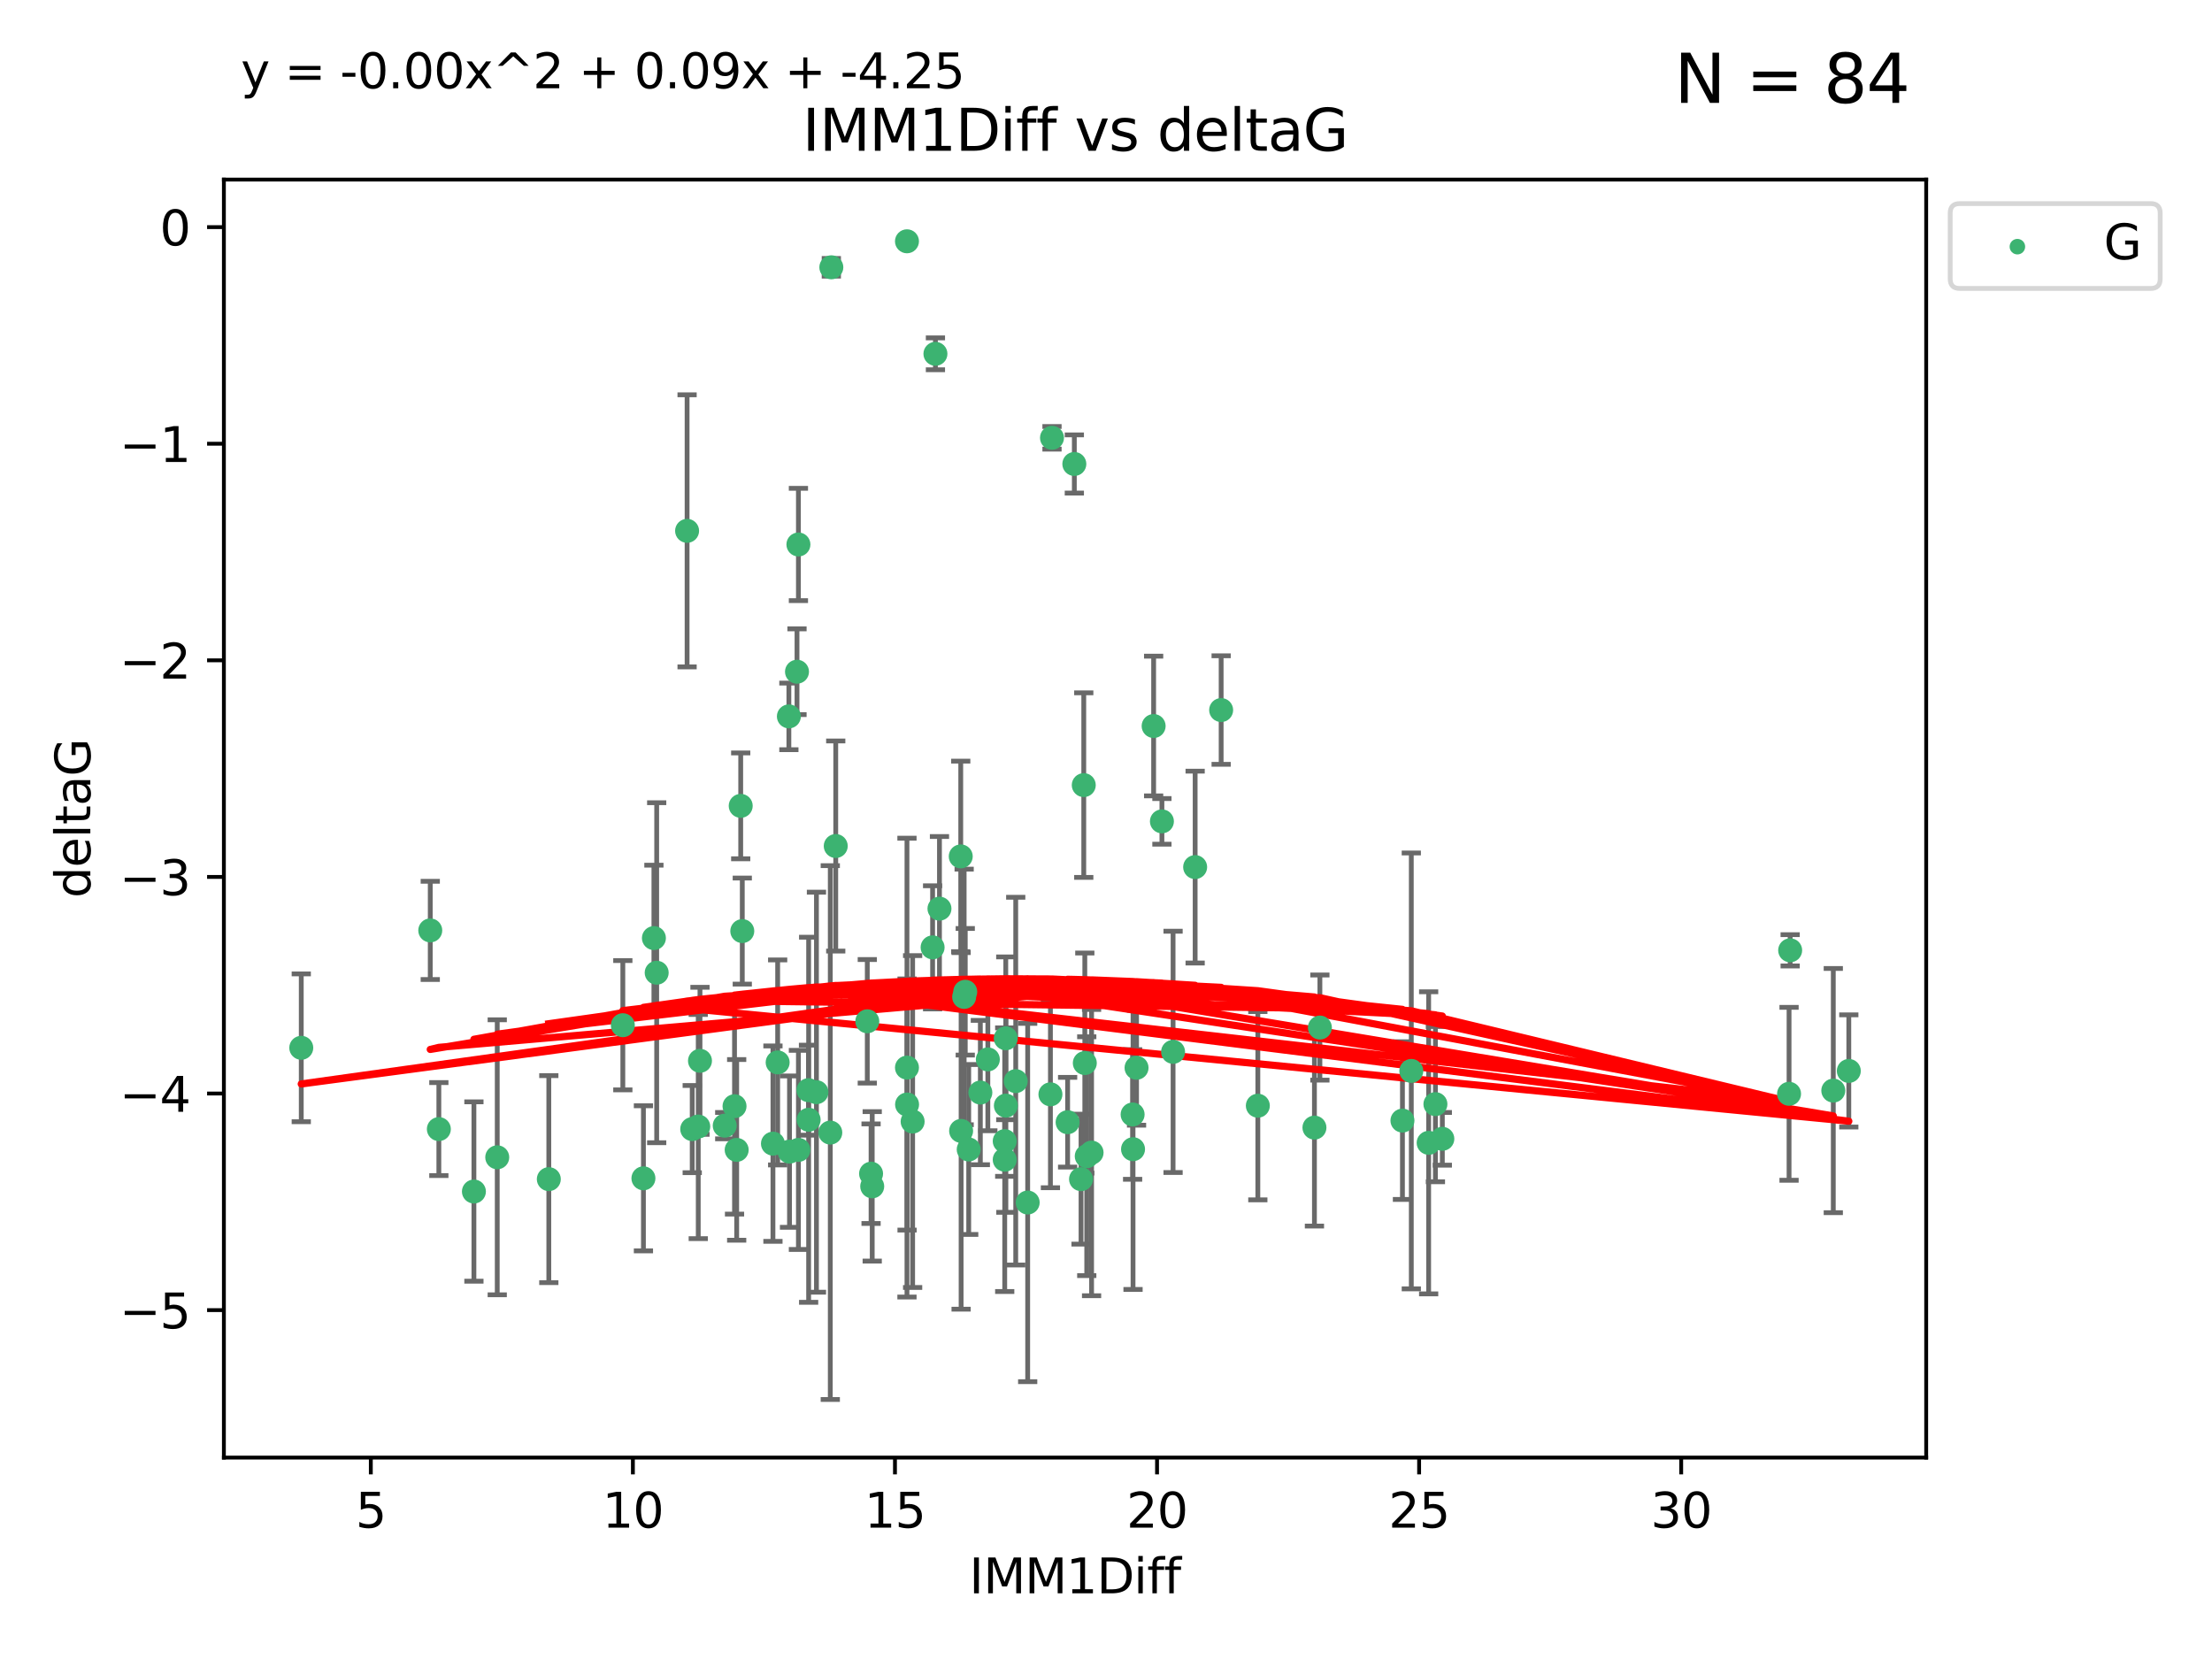 <?xml version="1.0" encoding="utf-8" standalone="no"?>
<!DOCTYPE svg PUBLIC "-//W3C//DTD SVG 1.1//EN"
  "http://www.w3.org/Graphics/SVG/1.1/DTD/svg11.dtd">
<svg xmlns:xlink="http://www.w3.org/1999/xlink" width="460.8pt" height="345.6pt" viewBox="0 0 460.8 345.6" xmlns="http://www.w3.org/2000/svg" version="1.1">
 <defs>
  <style type="text/css">*{stroke-linejoin: round; stroke-linecap: butt}</style>
 </defs>
 <g id="figure_1">
  <g id="patch_1">
   <path d="M 0 345.6 
L 460.8 345.6 
L 460.8 0 
L 0 0 
z
" style="fill: #ffffff"/>
  </g>
  <g id="axes_1">
   <g id="patch_2">
    <path d="M 46.64 303.64 
L 401.26 303.64 
L 401.26 37.411 
L 46.64 37.411 
z
" style="fill: #ffffff"/>
   </g>
   <g id="PathCollection_1">
    <defs>
     <path id="m60d302d6e1" d="M 0 1.118 
C 0.297 1.118 0.581 1 0.791 0.791 
C 1 0.581 1.118 0.297 1.118 0 
C 1.118 -0.297 1 -0.581 0.791 -0.791 
C 0.581 -1 0.297 -1.118 0 -1.118 
C -0.297 -1.118 -0.581 -1 -0.791 -0.791 
C -1 -0.581 -1.118 -0.297 -1.118 0 
C -1.118 0.297 -1 0.581 -0.791 0.791 
C -0.581 1 -0.297 1.118 0 1.118 
z
" style="stroke: #3cb371"/>
    </defs>
    <g clip-path="url(#p855ba7b73a)">
     <use xlink:href="#m60d302d6e1" x="114.329" y="245.636" style="fill: #3cb371; stroke: #3cb371"/>
     <use xlink:href="#m60d302d6e1" x="166.325" y="239.545" style="fill: #3cb371; stroke: #3cb371"/>
     <use xlink:href="#m60d302d6e1" x="89.631" y="193.822" style="fill: #3cb371; stroke: #3cb371"/>
     <use xlink:href="#m60d302d6e1" x="91.421" y="235.21" style="fill: #3cb371; stroke: #3cb371"/>
     <use xlink:href="#m60d302d6e1" x="244.374" y="219.121" style="fill: #3cb371; stroke: #3cb371"/>
     <use xlink:href="#m60d302d6e1" x="205.786" y="220.694" style="fill: #3cb371; stroke: #3cb371"/>
     <use xlink:href="#m60d302d6e1" x="134.038" y="245.465" style="fill: #3cb371; stroke: #3cb371"/>
     <use xlink:href="#m60d302d6e1" x="145.459" y="234.679" style="fill: #3cb371; stroke: #3cb371"/>
     <use xlink:href="#m60d302d6e1" x="144.203" y="235.209" style="fill: #3cb371; stroke: #3cb371"/>
     <use xlink:href="#m60d302d6e1" x="292.155" y="233.438" style="fill: #3cb371; stroke: #3cb371"/>
     <use xlink:href="#m60d302d6e1" x="236.763" y="222.438" style="fill: #3cb371; stroke: #3cb371"/>
     <use xlink:href="#m60d302d6e1" x="248.971" y="180.628" style="fill: #3cb371; stroke: #3cb371"/>
     <use xlink:href="#m60d302d6e1" x="181.459" y="244.499" style="fill: #3cb371; stroke: #3cb371"/>
     <use xlink:href="#m60d302d6e1" x="153.463" y="239.542" style="fill: #3cb371; stroke: #3cb371"/>
     <use xlink:href="#m60d302d6e1" x="162.001" y="221.322" style="fill: #3cb371; stroke: #3cb371"/>
     <use xlink:href="#m60d302d6e1" x="236.032" y="239.396" style="fill: #3cb371; stroke: #3cb371"/>
     <use xlink:href="#m60d302d6e1" x="273.822" y="234.902" style="fill: #3cb371; stroke: #3cb371"/>
     <use xlink:href="#m60d302d6e1" x="172.964" y="235.937" style="fill: #3cb371; stroke: #3cb371"/>
     <use xlink:href="#m60d302d6e1" x="211.595" y="225.218" style="fill: #3cb371; stroke: #3cb371"/>
     <use xlink:href="#m60d302d6e1" x="181.699" y="247.139" style="fill: #3cb371; stroke: #3cb371"/>
     <use xlink:href="#m60d302d6e1" x="201.801" y="239.458" style="fill: #3cb371; stroke: #3cb371"/>
     <use xlink:href="#m60d302d6e1" x="168.454" y="233.267" style="fill: #3cb371; stroke: #3cb371"/>
     <use xlink:href="#m60d302d6e1" x="164.469" y="239.905" style="fill: #3cb371; stroke: #3cb371"/>
     <use xlink:href="#m60d302d6e1" x="214.085" y="250.507" style="fill: #3cb371; stroke: #3cb371"/>
     <use xlink:href="#m60d302d6e1" x="297.615" y="238.074" style="fill: #3cb371; stroke: #3cb371"/>
     <use xlink:href="#m60d302d6e1" x="226.39" y="240.856" style="fill: #3cb371; stroke: #3cb371"/>
     <use xlink:href="#m60d302d6e1" x="222.405" y="233.778" style="fill: #3cb371; stroke: #3cb371"/>
     <use xlink:href="#m60d302d6e1" x="299.023" y="230.01" style="fill: #3cb371; stroke: #3cb371"/>
     <use xlink:href="#m60d302d6e1" x="170.081" y="227.525" style="fill: #3cb371; stroke: #3cb371"/>
     <use xlink:href="#m60d302d6e1" x="143.133" y="110.585" style="fill: #3cb371; stroke: #3cb371"/>
     <use xlink:href="#m60d302d6e1" x="98.726" y="248.215" style="fill: #3cb371; stroke: #3cb371"/>
     <use xlink:href="#m60d302d6e1" x="150.973" y="234.491" style="fill: #3cb371; stroke: #3cb371"/>
     <use xlink:href="#m60d302d6e1" x="209.542" y="230.321" style="fill: #3cb371; stroke: #3cb371"/>
     <use xlink:href="#m60d302d6e1" x="200.218" y="235.588" style="fill: #3cb371; stroke: #3cb371"/>
     <use xlink:href="#m60d302d6e1" x="103.585" y="241.086" style="fill: #3cb371; stroke: #3cb371"/>
     <use xlink:href="#m60d302d6e1" x="180.673" y="212.755" style="fill: #3cb371; stroke: #3cb371"/>
     <use xlink:href="#m60d302d6e1" x="190.118" y="233.64" style="fill: #3cb371; stroke: #3cb371"/>
     <use xlink:href="#m60d302d6e1" x="209.302" y="237.715" style="fill: #3cb371; stroke: #3cb371"/>
     <use xlink:href="#m60d302d6e1" x="218.824" y="227.969" style="fill: #3cb371; stroke: #3cb371"/>
     <use xlink:href="#m60d302d6e1" x="136.222" y="195.418" style="fill: #3cb371; stroke: #3cb371"/>
     <use xlink:href="#m60d302d6e1" x="225.2" y="245.638" style="fill: #3cb371; stroke: #3cb371"/>
     <use xlink:href="#m60d302d6e1" x="164.338" y="149.237" style="fill: #3cb371; stroke: #3cb371"/>
     <use xlink:href="#m60d302d6e1" x="154.631" y="193.962" style="fill: #3cb371; stroke: #3cb371"/>
     <use xlink:href="#m60d302d6e1" x="209.302" y="241.588" style="fill: #3cb371; stroke: #3cb371"/>
     <use xlink:href="#m60d302d6e1" x="235.944" y="232.165" style="fill: #3cb371; stroke: #3cb371"/>
     <use xlink:href="#m60d302d6e1" x="227.395" y="240.11" style="fill: #3cb371; stroke: #3cb371"/>
     <use xlink:href="#m60d302d6e1" x="262.03" y="230.339" style="fill: #3cb371; stroke: #3cb371"/>
     <use xlink:href="#m60d302d6e1" x="300.464" y="237.234" style="fill: #3cb371; stroke: #3cb371"/>
     <use xlink:href="#m60d302d6e1" x="174.1" y="176.241" style="fill: #3cb371; stroke: #3cb371"/>
     <use xlink:href="#m60d302d6e1" x="145.819" y="220.986" style="fill: #3cb371; stroke: #3cb371"/>
     <use xlink:href="#m60d302d6e1" x="194.867" y="73.708" style="fill: #3cb371; stroke: #3cb371"/>
     <use xlink:href="#m60d302d6e1" x="381.909" y="227.188" style="fill: #3cb371; stroke: #3cb371"/>
     <use xlink:href="#m60d302d6e1" x="209.521" y="216.298" style="fill: #3cb371; stroke: #3cb371"/>
     <use xlink:href="#m60d302d6e1" x="168.422" y="227.101" style="fill: #3cb371; stroke: #3cb371"/>
     <use xlink:href="#m60d302d6e1" x="136.8" y="202.635" style="fill: #3cb371; stroke: #3cb371"/>
     <use xlink:href="#m60d302d6e1" x="385.141" y="223.095" style="fill: #3cb371; stroke: #3cb371"/>
     <use xlink:href="#m60d302d6e1" x="166.03" y="139.931" style="fill: #3cb371; stroke: #3cb371"/>
     <use xlink:href="#m60d302d6e1" x="166.325" y="113.426" style="fill: #3cb371; stroke: #3cb371"/>
     <use xlink:href="#m60d302d6e1" x="372.693" y="227.86" style="fill: #3cb371; stroke: #3cb371"/>
     <use xlink:href="#m60d302d6e1" x="274.958" y="214.058" style="fill: #3cb371; stroke: #3cb371"/>
     <use xlink:href="#m60d302d6e1" x="154.304" y="167.877" style="fill: #3cb371; stroke: #3cb371"/>
     <use xlink:href="#m60d302d6e1" x="200.141" y="178.402" style="fill: #3cb371; stroke: #3cb371"/>
     <use xlink:href="#m60d302d6e1" x="294" y="223.093" style="fill: #3cb371; stroke: #3cb371"/>
     <use xlink:href="#m60d302d6e1" x="372.923" y="197.967" style="fill: #3cb371; stroke: #3cb371"/>
     <use xlink:href="#m60d302d6e1" x="240.323" y="151.245" style="fill: #3cb371; stroke: #3cb371"/>
     <use xlink:href="#m60d302d6e1" x="200.851" y="207.68" style="fill: #3cb371; stroke: #3cb371"/>
     <use xlink:href="#m60d302d6e1" x="188.96" y="230.088" style="fill: #3cb371; stroke: #3cb371"/>
     <use xlink:href="#m60d302d6e1" x="188.938" y="222.403" style="fill: #3cb371; stroke: #3cb371"/>
     <use xlink:href="#m60d302d6e1" x="204.225" y="227.599" style="fill: #3cb371; stroke: #3cb371"/>
     <use xlink:href="#m60d302d6e1" x="195.708" y="189.289" style="fill: #3cb371; stroke: #3cb371"/>
     <use xlink:href="#m60d302d6e1" x="194.278" y="197.354" style="fill: #3cb371; stroke: #3cb371"/>
     <use xlink:href="#m60d302d6e1" x="201.08" y="206.604" style="fill: #3cb371; stroke: #3cb371"/>
     <use xlink:href="#m60d302d6e1" x="173.182" y="55.682" style="fill: #3cb371; stroke: #3cb371"/>
     <use xlink:href="#m60d302d6e1" x="129.747" y="213.569" style="fill: #3cb371; stroke: #3cb371"/>
     <use xlink:href="#m60d302d6e1" x="188.938" y="50.266" style="fill: #3cb371; stroke: #3cb371"/>
     <use xlink:href="#m60d302d6e1" x="153.015" y="230.443" style="fill: #3cb371; stroke: #3cb371"/>
     <use xlink:href="#m60d302d6e1" x="242.048" y="171.107" style="fill: #3cb371; stroke: #3cb371"/>
     <use xlink:href="#m60d302d6e1" x="225.986" y="221.454" style="fill: #3cb371; stroke: #3cb371"/>
     <use xlink:href="#m60d302d6e1" x="161.019" y="238.241" style="fill: #3cb371; stroke: #3cb371"/>
     <use xlink:href="#m60d302d6e1" x="254.387" y="147.918" style="fill: #3cb371; stroke: #3cb371"/>
     <use xlink:href="#m60d302d6e1" x="219.151" y="91.203" style="fill: #3cb371; stroke: #3cb371"/>
     <use xlink:href="#m60d302d6e1" x="62.759" y="218.278" style="fill: #3cb371; stroke: #3cb371"/>
     <use xlink:href="#m60d302d6e1" x="225.768" y="163.553" style="fill: #3cb371; stroke: #3cb371"/>
     <use xlink:href="#m60d302d6e1" x="223.803" y="96.654" style="fill: #3cb371; stroke: #3cb371"/>
    </g>
   </g>
   <g id="matplotlib.axis_1">
    <g id="xtick_1">
     <g id="line2d_1">
      <defs>
       <path id="mf3e042c404" d="M 0 0 
L 0 3.5 
" style="stroke: #000000; stroke-width: 0.8"/>
      </defs>
      <g>
       <use xlink:href="#mf3e042c404" x="77.249" y="303.64" style="stroke: #000000; stroke-width: 0.8"/>
      </g>
     </g>
     <g id="text_1">
      <!-- 5 -->
      <g transform="translate(74.067 318.238)scale(0.1 -0.1)">
       <defs>
        <path id="DejaVuSans-35" d="M 691 4666 
L 3169 4666 
L 3169 4134 
L 1269 4134 
L 1269 2991 
Q 1406 3038 1543 3061 
Q 1681 3084 1819 3084 
Q 2600 3084 3056 2656 
Q 3513 2228 3513 1497 
Q 3513 744 3044 326 
Q 2575 -91 1722 -91 
Q 1428 -91 1123 -41 
Q 819 9 494 109 
L 494 744 
Q 775 591 1075 516 
Q 1375 441 1709 441 
Q 2250 441 2565 725 
Q 2881 1009 2881 1497 
Q 2881 1984 2565 2268 
Q 2250 2553 1709 2553 
Q 1456 2553 1204 2497 
Q 953 2441 691 2322 
L 691 4666 
z
" transform="scale(0.016)"/>
       </defs>
       <use xlink:href="#DejaVuSans-35"/>
      </g>
     </g>
    </g>
    <g id="xtick_2">
     <g id="line2d_2">
      <g>
       <use xlink:href="#mf3e042c404" x="131.843" y="303.64" style="stroke: #000000; stroke-width: 0.8"/>
      </g>
     </g>
     <g id="text_2">
      <!-- 10 -->
      <g transform="translate(125.481 318.238)scale(0.1 -0.1)">
       <defs>
        <path id="DejaVuSans-31" d="M 794 531 
L 1825 531 
L 1825 4091 
L 703 3866 
L 703 4441 
L 1819 4666 
L 2450 4666 
L 2450 531 
L 3481 531 
L 3481 0 
L 794 0 
L 794 531 
z
" transform="scale(0.016)"/>
        <path id="DejaVuSans-30" d="M 2034 4250 
Q 1547 4250 1301 3770 
Q 1056 3291 1056 2328 
Q 1056 1369 1301 889 
Q 1547 409 2034 409 
Q 2525 409 2770 889 
Q 3016 1369 3016 2328 
Q 3016 3291 2770 3770 
Q 2525 4250 2034 4250 
z
M 2034 4750 
Q 2819 4750 3233 4129 
Q 3647 3509 3647 2328 
Q 3647 1150 3233 529 
Q 2819 -91 2034 -91 
Q 1250 -91 836 529 
Q 422 1150 422 2328 
Q 422 3509 836 4129 
Q 1250 4750 2034 4750 
z
" transform="scale(0.016)"/>
       </defs>
       <use xlink:href="#DejaVuSans-31"/>
       <use xlink:href="#DejaVuSans-30" x="63.623"/>
      </g>
     </g>
    </g>
    <g id="xtick_3">
     <g id="line2d_3">
      <g>
       <use xlink:href="#mf3e042c404" x="186.438" y="303.64" style="stroke: #000000; stroke-width: 0.8"/>
      </g>
     </g>
     <g id="text_3">
      <!-- 15 -->
      <g transform="translate(180.075 318.238)scale(0.1 -0.1)">
       <use xlink:href="#DejaVuSans-31"/>
       <use xlink:href="#DejaVuSans-35" x="63.623"/>
      </g>
     </g>
    </g>
    <g id="xtick_4">
     <g id="line2d_4">
      <g>
       <use xlink:href="#mf3e042c404" x="241.033" y="303.64" style="stroke: #000000; stroke-width: 0.8"/>
      </g>
     </g>
     <g id="text_4">
      <!-- 20 -->
      <g transform="translate(234.67 318.238)scale(0.1 -0.1)">
       <defs>
        <path id="DejaVuSans-32" d="M 1228 531 
L 3431 531 
L 3431 0 
L 469 0 
L 469 531 
Q 828 903 1448 1529 
Q 2069 2156 2228 2338 
Q 2531 2678 2651 2914 
Q 2772 3150 2772 3378 
Q 2772 3750 2511 3984 
Q 2250 4219 1831 4219 
Q 1534 4219 1204 4116 
Q 875 4013 500 3803 
L 500 4441 
Q 881 4594 1212 4672 
Q 1544 4750 1819 4750 
Q 2544 4750 2975 4387 
Q 3406 4025 3406 3419 
Q 3406 3131 3298 2873 
Q 3191 2616 2906 2266 
Q 2828 2175 2409 1742 
Q 1991 1309 1228 531 
z
" transform="scale(0.016)"/>
       </defs>
       <use xlink:href="#DejaVuSans-32"/>
       <use xlink:href="#DejaVuSans-30" x="63.623"/>
      </g>
     </g>
    </g>
    <g id="xtick_5">
     <g id="line2d_5">
      <g>
       <use xlink:href="#mf3e042c404" x="295.627" y="303.64" style="stroke: #000000; stroke-width: 0.8"/>
      </g>
     </g>
     <g id="text_5">
      <!-- 25 -->
      <g transform="translate(289.265 318.238)scale(0.1 -0.1)">
       <use xlink:href="#DejaVuSans-32"/>
       <use xlink:href="#DejaVuSans-35" x="63.623"/>
      </g>
     </g>
    </g>
    <g id="xtick_6">
     <g id="line2d_6">
      <g>
       <use xlink:href="#mf3e042c404" x="350.222" y="303.64" style="stroke: #000000; stroke-width: 0.8"/>
      </g>
     </g>
     <g id="text_6">
      <!-- 30 -->
      <g transform="translate(343.86 318.238)scale(0.1 -0.1)">
       <defs>
        <path id="DejaVuSans-33" d="M 2597 2516 
Q 3050 2419 3304 2112 
Q 3559 1806 3559 1356 
Q 3559 666 3084 287 
Q 2609 -91 1734 -91 
Q 1441 -91 1130 -33 
Q 819 25 488 141 
L 488 750 
Q 750 597 1062 519 
Q 1375 441 1716 441 
Q 2309 441 2620 675 
Q 2931 909 2931 1356 
Q 2931 1769 2642 2001 
Q 2353 2234 1838 2234 
L 1294 2234 
L 1294 2753 
L 1863 2753 
Q 2328 2753 2575 2939 
Q 2822 3125 2822 3475 
Q 2822 3834 2567 4026 
Q 2313 4219 1838 4219 
Q 1578 4219 1281 4162 
Q 984 4106 628 3988 
L 628 4550 
Q 988 4650 1302 4700 
Q 1616 4750 1894 4750 
Q 2613 4750 3031 4423 
Q 3450 4097 3450 3541 
Q 3450 3153 3228 2886 
Q 3006 2619 2597 2516 
z
" transform="scale(0.016)"/>
       </defs>
       <use xlink:href="#DejaVuSans-33"/>
       <use xlink:href="#DejaVuSans-30" x="63.623"/>
      </g>
     </g>
    </g>
    <g id="text_7">
     <!-- IMM1Diff -->
     <g transform="translate(201.906 331.917)scale(0.1 -0.1)">
      <defs>
       <path id="DejaVuSans-49" d="M 628 4666 
L 1259 4666 
L 1259 0 
L 628 0 
L 628 4666 
z
" transform="scale(0.016)"/>
       <path id="DejaVuSans-4d" d="M 628 4666 
L 1569 4666 
L 2759 1491 
L 3956 4666 
L 4897 4666 
L 4897 0 
L 4281 0 
L 4281 4097 
L 3078 897 
L 2444 897 
L 1241 4097 
L 1241 0 
L 628 0 
L 628 4666 
z
" transform="scale(0.016)"/>
       <path id="DejaVuSans-44" d="M 1259 4147 
L 1259 519 
L 2022 519 
Q 2988 519 3436 956 
Q 3884 1394 3884 2338 
Q 3884 3275 3436 3711 
Q 2988 4147 2022 4147 
L 1259 4147 
z
M 628 4666 
L 1925 4666 
Q 3281 4666 3915 4102 
Q 4550 3538 4550 2338 
Q 4550 1131 3912 565 
Q 3275 0 1925 0 
L 628 0 
L 628 4666 
z
" transform="scale(0.016)"/>
       <path id="DejaVuSans-69" d="M 603 3500 
L 1178 3500 
L 1178 0 
L 603 0 
L 603 3500 
z
M 603 4863 
L 1178 4863 
L 1178 4134 
L 603 4134 
L 603 4863 
z
" transform="scale(0.016)"/>
       <path id="DejaVuSans-66" d="M 2375 4863 
L 2375 4384 
L 1825 4384 
Q 1516 4384 1395 4259 
Q 1275 4134 1275 3809 
L 1275 3500 
L 2222 3500 
L 2222 3053 
L 1275 3053 
L 1275 0 
L 697 0 
L 697 3053 
L 147 3053 
L 147 3500 
L 697 3500 
L 697 3744 
Q 697 4328 969 4595 
Q 1241 4863 1831 4863 
L 2375 4863 
z
" transform="scale(0.016)"/>
      </defs>
      <use xlink:href="#DejaVuSans-49"/>
      <use xlink:href="#DejaVuSans-4d" x="29.492"/>
      <use xlink:href="#DejaVuSans-4d" x="115.771"/>
      <use xlink:href="#DejaVuSans-31" x="202.051"/>
      <use xlink:href="#DejaVuSans-44" x="265.674"/>
      <use xlink:href="#DejaVuSans-69" x="342.676"/>
      <use xlink:href="#DejaVuSans-66" x="370.459"/>
      <use xlink:href="#DejaVuSans-66" x="405.664"/>
     </g>
    </g>
   </g>
   <g id="matplotlib.axis_2">
    <g id="ytick_1">
     <g id="line2d_7">
      <defs>
       <path id="m6fb98d20f1" d="M 0 0 
L -3.5 0 
" style="stroke: #000000; stroke-width: 0.8"/>
      </defs>
      <g>
       <use xlink:href="#m6fb98d20f1" x="46.64" y="272.918" style="stroke: #000000; stroke-width: 0.8"/>
      </g>
     </g>
     <g id="text_8">
      <!-- −5 -->
      <g transform="translate(24.898 276.717)scale(0.1 -0.1)">
       <defs>
        <path id="DejaVuSans-2212" d="M 678 2272 
L 4684 2272 
L 4684 1741 
L 678 1741 
L 678 2272 
z
" transform="scale(0.016)"/>
       </defs>
       <use xlink:href="#DejaVuSans-2212"/>
       <use xlink:href="#DejaVuSans-35" x="83.789"/>
      </g>
     </g>
    </g>
    <g id="ytick_2">
     <g id="line2d_8">
      <g>
       <use xlink:href="#m6fb98d20f1" x="46.64" y="227.798" style="stroke: #000000; stroke-width: 0.8"/>
      </g>
     </g>
     <g id="text_9">
      <!-- −4 -->
      <g transform="translate(24.898 231.598)scale(0.1 -0.1)">
       <defs>
        <path id="DejaVuSans-34" d="M 2419 4116 
L 825 1625 
L 2419 1625 
L 2419 4116 
z
M 2253 4666 
L 3047 4666 
L 3047 1625 
L 3713 1625 
L 3713 1100 
L 3047 1100 
L 3047 0 
L 2419 0 
L 2419 1100 
L 313 1100 
L 313 1709 
L 2253 4666 
z
" transform="scale(0.016)"/>
       </defs>
       <use xlink:href="#DejaVuSans-2212"/>
       <use xlink:href="#DejaVuSans-34" x="83.789"/>
      </g>
     </g>
    </g>
    <g id="ytick_3">
     <g id="line2d_9">
      <g>
       <use xlink:href="#m6fb98d20f1" x="46.64" y="182.678" style="stroke: #000000; stroke-width: 0.8"/>
      </g>
     </g>
     <g id="text_10">
      <!-- −3 -->
      <g transform="translate(24.898 186.478)scale(0.1 -0.1)">
       <use xlink:href="#DejaVuSans-2212"/>
       <use xlink:href="#DejaVuSans-33" x="83.789"/>
      </g>
     </g>
    </g>
    <g id="ytick_4">
     <g id="line2d_10">
      <g>
       <use xlink:href="#m6fb98d20f1" x="46.64" y="137.559" style="stroke: #000000; stroke-width: 0.8"/>
      </g>
     </g>
     <g id="text_11">
      <!-- −2 -->
      <g transform="translate(24.898 141.358)scale(0.1 -0.1)">
       <use xlink:href="#DejaVuSans-2212"/>
       <use xlink:href="#DejaVuSans-32" x="83.789"/>
      </g>
     </g>
    </g>
    <g id="ytick_5">
     <g id="line2d_11">
      <g>
       <use xlink:href="#m6fb98d20f1" x="46.64" y="92.439" style="stroke: #000000; stroke-width: 0.8"/>
      </g>
     </g>
     <g id="text_12">
      <!-- −1 -->
      <g transform="translate(24.898 96.238)scale(0.1 -0.1)">
       <use xlink:href="#DejaVuSans-2212"/>
       <use xlink:href="#DejaVuSans-31" x="83.789"/>
      </g>
     </g>
    </g>
    <g id="ytick_6">
     <g id="line2d_12">
      <g>
       <use xlink:href="#m6fb98d20f1" x="46.64" y="47.319" style="stroke: #000000; stroke-width: 0.8"/>
      </g>
     </g>
     <g id="text_13">
      <!-- 0 -->
      <g transform="translate(33.278 51.118)scale(0.1 -0.1)">
       <use xlink:href="#DejaVuSans-30"/>
      </g>
     </g>
    </g>
    <g id="text_14">
     <!-- deltaG -->
     <g transform="translate(18.818 187.064)rotate(-90)scale(0.1 -0.1)">
      <defs>
       <path id="DejaVuSans-64" d="M 2906 2969 
L 2906 4863 
L 3481 4863 
L 3481 0 
L 2906 0 
L 2906 525 
Q 2725 213 2448 61 
Q 2172 -91 1784 -91 
Q 1150 -91 751 415 
Q 353 922 353 1747 
Q 353 2572 751 3078 
Q 1150 3584 1784 3584 
Q 2172 3584 2448 3432 
Q 2725 3281 2906 2969 
z
M 947 1747 
Q 947 1113 1208 752 
Q 1469 391 1925 391 
Q 2381 391 2643 752 
Q 2906 1113 2906 1747 
Q 2906 2381 2643 2742 
Q 2381 3103 1925 3103 
Q 1469 3103 1208 2742 
Q 947 2381 947 1747 
z
" transform="scale(0.016)"/>
       <path id="DejaVuSans-65" d="M 3597 1894 
L 3597 1613 
L 953 1613 
Q 991 1019 1311 708 
Q 1631 397 2203 397 
Q 2534 397 2845 478 
Q 3156 559 3463 722 
L 3463 178 
Q 3153 47 2828 -22 
Q 2503 -91 2169 -91 
Q 1331 -91 842 396 
Q 353 884 353 1716 
Q 353 2575 817 3079 
Q 1281 3584 2069 3584 
Q 2775 3584 3186 3129 
Q 3597 2675 3597 1894 
z
M 3022 2063 
Q 3016 2534 2758 2815 
Q 2500 3097 2075 3097 
Q 1594 3097 1305 2825 
Q 1016 2553 972 2059 
L 3022 2063 
z
" transform="scale(0.016)"/>
       <path id="DejaVuSans-6c" d="M 603 4863 
L 1178 4863 
L 1178 0 
L 603 0 
L 603 4863 
z
" transform="scale(0.016)"/>
       <path id="DejaVuSans-74" d="M 1172 4494 
L 1172 3500 
L 2356 3500 
L 2356 3053 
L 1172 3053 
L 1172 1153 
Q 1172 725 1289 603 
Q 1406 481 1766 481 
L 2356 481 
L 2356 0 
L 1766 0 
Q 1100 0 847 248 
Q 594 497 594 1153 
L 594 3053 
L 172 3053 
L 172 3500 
L 594 3500 
L 594 4494 
L 1172 4494 
z
" transform="scale(0.016)"/>
       <path id="DejaVuSans-61" d="M 2194 1759 
Q 1497 1759 1228 1600 
Q 959 1441 959 1056 
Q 959 750 1161 570 
Q 1363 391 1709 391 
Q 2188 391 2477 730 
Q 2766 1069 2766 1631 
L 2766 1759 
L 2194 1759 
z
M 3341 1997 
L 3341 0 
L 2766 0 
L 2766 531 
Q 2569 213 2275 61 
Q 1981 -91 1556 -91 
Q 1019 -91 701 211 
Q 384 513 384 1019 
Q 384 1609 779 1909 
Q 1175 2209 1959 2209 
L 2766 2209 
L 2766 2266 
Q 2766 2663 2505 2880 
Q 2244 3097 1772 3097 
Q 1472 3097 1187 3025 
Q 903 2953 641 2809 
L 641 3341 
Q 956 3463 1253 3523 
Q 1550 3584 1831 3584 
Q 2591 3584 2966 3190 
Q 3341 2797 3341 1997 
z
" transform="scale(0.016)"/>
       <path id="DejaVuSans-47" d="M 3809 666 
L 3809 1919 
L 2778 1919 
L 2778 2438 
L 4434 2438 
L 4434 434 
Q 4069 175 3628 42 
Q 3188 -91 2688 -91 
Q 1594 -91 976 548 
Q 359 1188 359 2328 
Q 359 3472 976 4111 
Q 1594 4750 2688 4750 
Q 3144 4750 3555 4637 
Q 3966 4525 4313 4306 
L 4313 3634 
Q 3963 3931 3569 4081 
Q 3175 4231 2741 4231 
Q 1884 4231 1454 3753 
Q 1025 3275 1025 2328 
Q 1025 1384 1454 906 
Q 1884 428 2741 428 
Q 3075 428 3337 486 
Q 3600 544 3809 666 
z
" transform="scale(0.016)"/>
      </defs>
      <use xlink:href="#DejaVuSans-64"/>
      <use xlink:href="#DejaVuSans-65" x="63.477"/>
      <use xlink:href="#DejaVuSans-6c" x="125"/>
      <use xlink:href="#DejaVuSans-74" x="152.783"/>
      <use xlink:href="#DejaVuSans-61" x="191.992"/>
      <use xlink:href="#DejaVuSans-47" x="253.271"/>
     </g>
    </g>
   </g>
   <g id="LineCollection_1">
    <path d="M 114.329 267.198 
L 114.329 224.073 
" clip-path="url(#p855ba7b73a)" style="fill: none; stroke: #696969"/>
    <path d="M 166.325 260.283 
L 166.325 218.806 
" clip-path="url(#p855ba7b73a)" style="fill: none; stroke: #696969"/>
    <path d="M 89.631 204.051 
L 89.631 183.593 
" clip-path="url(#p855ba7b73a)" style="fill: none; stroke: #696969"/>
    <path d="M 91.421 244.896 
L 91.421 225.523 
" clip-path="url(#p855ba7b73a)" style="fill: none; stroke: #696969"/>
    <path d="M 244.374 244.252 
L 244.374 193.99 
" clip-path="url(#p855ba7b73a)" style="fill: none; stroke: #696969"/>
    <path d="M 205.786 235.555 
L 205.786 205.832 
" clip-path="url(#p855ba7b73a)" style="fill: none; stroke: #696969"/>
    <path d="M 134.038 260.581 
L 134.038 230.349 
" clip-path="url(#p855ba7b73a)" style="fill: none; stroke: #696969"/>
    <path d="M 145.459 258.027 
L 145.459 211.332 
" clip-path="url(#p855ba7b73a)" style="fill: none; stroke: #696969"/>
    <path d="M 144.203 244.293 
L 144.203 226.126 
" clip-path="url(#p855ba7b73a)" style="fill: none; stroke: #696969"/>
    <path d="M 292.155 249.866 
L 292.155 217.01 
" clip-path="url(#p855ba7b73a)" style="fill: none; stroke: #696969"/>
    <path d="M 236.763 234.399 
L 236.763 210.477 
" clip-path="url(#p855ba7b73a)" style="fill: none; stroke: #696969"/>
    <path d="M 248.971 200.612 
L 248.971 160.644 
" clip-path="url(#p855ba7b73a)" style="fill: none; stroke: #696969"/>
    <path d="M 181.459 254.873 
L 181.459 234.125 
" clip-path="url(#p855ba7b73a)" style="fill: none; stroke: #696969"/>
    <path d="M 153.463 258.359 
L 153.463 220.725 
" clip-path="url(#p855ba7b73a)" style="fill: none; stroke: #696969"/>
    <path d="M 162.001 242.676 
L 162.001 199.969 
" clip-path="url(#p855ba7b73a)" style="fill: none; stroke: #696969"/>
    <path d="M 236.032 268.614 
L 236.032 210.178 
" clip-path="url(#p855ba7b73a)" style="fill: none; stroke: #696969"/>
    <path d="M 273.822 255.409 
L 273.822 214.396 
" clip-path="url(#p855ba7b73a)" style="fill: none; stroke: #696969"/>
    <path d="M 172.964 291.539 
L 172.964 180.336 
" clip-path="url(#p855ba7b73a)" style="fill: none; stroke: #696969"/>
    <path d="M 211.595 263.519 
L 211.595 186.917 
" clip-path="url(#p855ba7b73a)" style="fill: none; stroke: #696969"/>
    <path d="M 181.699 262.704 
L 181.699 231.574 
" clip-path="url(#p855ba7b73a)" style="fill: none; stroke: #696969"/>
    <path d="M 201.801 257.155 
L 201.801 221.76 
" clip-path="url(#p855ba7b73a)" style="fill: none; stroke: #696969"/>
    <path d="M 168.454 271.293 
L 168.454 195.242 
" clip-path="url(#p855ba7b73a)" style="fill: none; stroke: #696969"/>
    <path d="M 164.469 255.67 
L 164.469 224.14 
" clip-path="url(#p855ba7b73a)" style="fill: none; stroke: #696969"/>
    <path d="M 214.085 287.827 
L 214.085 213.187 
" clip-path="url(#p855ba7b73a)" style="fill: none; stroke: #696969"/>
    <path d="M 297.615 269.539 
L 297.615 206.608 
" clip-path="url(#p855ba7b73a)" style="fill: none; stroke: #696969"/>
    <path d="M 226.39 265.736 
L 226.39 215.976 
" clip-path="url(#p855ba7b73a)" style="fill: none; stroke: #696969"/>
    <path d="M 222.405 243.123 
L 222.405 224.432 
" clip-path="url(#p855ba7b73a)" style="fill: none; stroke: #696969"/>
    <path d="M 299.023 246.181 
L 299.023 213.838 
" clip-path="url(#p855ba7b73a)" style="fill: none; stroke: #696969"/>
    <path d="M 170.081 269.191 
L 170.081 185.858 
" clip-path="url(#p855ba7b73a)" style="fill: none; stroke: #696969"/>
    <path d="M 143.133 138.926 
L 143.133 82.244 
" clip-path="url(#p855ba7b73a)" style="fill: none; stroke: #696969"/>
    <path d="M 98.726 266.897 
L 98.726 229.533 
" clip-path="url(#p855ba7b73a)" style="fill: none; stroke: #696969"/>
    <path d="M 150.973 237.236 
L 150.973 231.747 
" clip-path="url(#p855ba7b73a)" style="fill: none; stroke: #696969"/>
    <path d="M 209.542 252.551 
L 209.542 208.09 
" clip-path="url(#p855ba7b73a)" style="fill: none; stroke: #696969"/>
    <path d="M 200.218 272.729 
L 200.218 198.446 
" clip-path="url(#p855ba7b73a)" style="fill: none; stroke: #696969"/>
    <path d="M 103.585 269.728 
L 103.585 212.445 
" clip-path="url(#p855ba7b73a)" style="fill: none; stroke: #696969"/>
    <path d="M 180.673 225.622 
L 180.673 199.887 
" clip-path="url(#p855ba7b73a)" style="fill: none; stroke: #696969"/>
    <path d="M 190.118 268.206 
L 190.118 199.074 
" clip-path="url(#p855ba7b73a)" style="fill: none; stroke: #696969"/>
    <path d="M 209.302 245.053 
L 209.302 230.377 
" clip-path="url(#p855ba7b73a)" style="fill: none; stroke: #696969"/>
    <path d="M 218.824 247.429 
L 218.824 208.509 
" clip-path="url(#p855ba7b73a)" style="fill: none; stroke: #696969"/>
    <path d="M 136.222 210.604 
L 136.222 180.232 
" clip-path="url(#p855ba7b73a)" style="fill: none; stroke: #696969"/>
    <path d="M 225.2 259.171 
L 225.2 232.105 
" clip-path="url(#p855ba7b73a)" style="fill: none; stroke: #696969"/>
    <path d="M 164.338 156.175 
L 164.338 142.299 
" clip-path="url(#p855ba7b73a)" style="fill: none; stroke: #696969"/>
    <path d="M 154.631 205.006 
L 154.631 182.917 
" clip-path="url(#p855ba7b73a)" style="fill: none; stroke: #696969"/>
    <path d="M 209.302 269.045 
L 209.302 214.131 
" clip-path="url(#p855ba7b73a)" style="fill: none; stroke: #696969"/>
    <path d="M 235.944 245.672 
L 235.944 218.658 
" clip-path="url(#p855ba7b73a)" style="fill: none; stroke: #696969"/>
    <path d="M 227.395 269.924 
L 227.395 210.295 
" clip-path="url(#p855ba7b73a)" style="fill: none; stroke: #696969"/>
    <path d="M 262.03 249.949 
L 262.03 210.73 
" clip-path="url(#p855ba7b73a)" style="fill: none; stroke: #696969"/>
    <path d="M 300.464 242.726 
L 300.464 231.742 
" clip-path="url(#p855ba7b73a)" style="fill: none; stroke: #696969"/>
    <path d="M 174.1 198.125 
L 174.1 154.357 
" clip-path="url(#p855ba7b73a)" style="fill: none; stroke: #696969"/>
    <path d="M 145.819 236.302 
L 145.819 205.67 
" clip-path="url(#p855ba7b73a)" style="fill: none; stroke: #696969"/>
    <path d="M 194.867 77.029 
L 194.867 70.387 
" clip-path="url(#p855ba7b73a)" style="fill: none; stroke: #696969"/>
    <path d="M 381.909 252.626 
L 381.909 201.75 
" clip-path="url(#p855ba7b73a)" style="fill: none; stroke: #696969"/>
    <path d="M 209.521 233.251 
L 209.521 199.345 
" clip-path="url(#p855ba7b73a)" style="fill: none; stroke: #696969"/>
    <path d="M 168.422 236.473 
L 168.422 217.729 
" clip-path="url(#p855ba7b73a)" style="fill: none; stroke: #696969"/>
    <path d="M 136.8 238.046 
L 136.8 167.224 
" clip-path="url(#p855ba7b73a)" style="fill: none; stroke: #696969"/>
    <path d="M 385.141 234.78 
L 385.141 211.409 
" clip-path="url(#p855ba7b73a)" style="fill: none; stroke: #696969"/>
    <path d="M 166.03 148.86 
L 166.03 131.003 
" clip-path="url(#p855ba7b73a)" style="fill: none; stroke: #696969"/>
    <path d="M 166.325 125.126 
L 166.325 101.726 
" clip-path="url(#p855ba7b73a)" style="fill: none; stroke: #696969"/>
    <path d="M 372.693 245.871 
L 372.693 209.849 
" clip-path="url(#p855ba7b73a)" style="fill: none; stroke: #696969"/>
    <path d="M 274.958 225.009 
L 274.958 203.107 
" clip-path="url(#p855ba7b73a)" style="fill: none; stroke: #696969"/>
    <path d="M 154.304 178.901 
L 154.304 156.854 
" clip-path="url(#p855ba7b73a)" style="fill: none; stroke: #696969"/>
    <path d="M 200.141 198.246 
L 200.141 158.558 
" clip-path="url(#p855ba7b73a)" style="fill: none; stroke: #696969"/>
    <path d="M 294 268.493 
L 294 177.694 
" clip-path="url(#p855ba7b73a)" style="fill: none; stroke: #696969"/>
    <path d="M 372.923 201.228 
L 372.923 194.707 
" clip-path="url(#p855ba7b73a)" style="fill: none; stroke: #696969"/>
    <path d="M 240.323 165.798 
L 240.323 136.692 
" clip-path="url(#p855ba7b73a)" style="fill: none; stroke: #696969"/>
    <path d="M 200.851 234.3 
L 200.851 181.06 
" clip-path="url(#p855ba7b73a)" style="fill: none; stroke: #696969"/>
    <path d="M 188.96 256.245 
L 188.96 203.932 
" clip-path="url(#p855ba7b73a)" style="fill: none; stroke: #696969"/>
    <path d="M 188.938 270.191 
L 188.938 174.614 
" clip-path="url(#p855ba7b73a)" style="fill: none; stroke: #696969"/>
    <path d="M 204.225 242.632 
L 204.225 212.565 
" clip-path="url(#p855ba7b73a)" style="fill: none; stroke: #696969"/>
    <path d="M 195.708 204.314 
L 195.708 174.263 
" clip-path="url(#p855ba7b73a)" style="fill: none; stroke: #696969"/>
    <path d="M 194.278 210.183 
L 194.278 184.526 
" clip-path="url(#p855ba7b73a)" style="fill: none; stroke: #696969"/>
    <path d="M 201.08 219.792 
L 201.08 193.416 
" clip-path="url(#p855ba7b73a)" style="fill: none; stroke: #696969"/>
    <path d="M 173.182 57.528 
L 173.182 53.836 
" clip-path="url(#p855ba7b73a)" style="fill: none; stroke: #696969"/>
    <path d="M 129.747 227.037 
L 129.747 200.101 
" clip-path="url(#p855ba7b73a)" style="fill: none; stroke: #696969"/>
    <path d="M 188.938 51.019 
L 188.938 49.513 
" clip-path="url(#p855ba7b73a)" style="fill: none; stroke: #696969"/>
    <path d="M 153.015 252.918 
L 153.015 207.968 
" clip-path="url(#p855ba7b73a)" style="fill: none; stroke: #696969"/>
    <path d="M 242.048 175.859 
L 242.048 166.355 
" clip-path="url(#p855ba7b73a)" style="fill: none; stroke: #696969"/>
    <path d="M 225.986 244.379 
L 225.986 198.529 
" clip-path="url(#p855ba7b73a)" style="fill: none; stroke: #696969"/>
    <path d="M 161.019 258.591 
L 161.019 217.891 
" clip-path="url(#p855ba7b73a)" style="fill: none; stroke: #696969"/>
    <path d="M 254.387 159.22 
L 254.387 136.615 
" clip-path="url(#p855ba7b73a)" style="fill: none; stroke: #696969"/>
    <path d="M 219.151 93.561 
L 219.151 88.845 
" clip-path="url(#p855ba7b73a)" style="fill: none; stroke: #696969"/>
    <path d="M 62.759 233.678 
L 62.759 202.879 
" clip-path="url(#p855ba7b73a)" style="fill: none; stroke: #696969"/>
    <path d="M 225.768 182.778 
L 225.768 144.329 
" clip-path="url(#p855ba7b73a)" style="fill: none; stroke: #696969"/>
    <path d="M 223.803 102.717 
L 223.803 90.592 
" clip-path="url(#p855ba7b73a)" style="fill: none; stroke: #696969"/>
   </g>
   <g id="line2d_13">
    <defs>
     <path id="m73edbedb06" d="M 2 0 
L -2 -0 
" style="stroke: #696969"/>
    </defs>
    <g clip-path="url(#p855ba7b73a)">
     <use xlink:href="#m73edbedb06" x="114.329" y="267.198" style="fill: #696969; stroke: #696969"/>
     <use xlink:href="#m73edbedb06" x="166.325" y="260.283" style="fill: #696969; stroke: #696969"/>
     <use xlink:href="#m73edbedb06" x="89.631" y="204.051" style="fill: #696969; stroke: #696969"/>
     <use xlink:href="#m73edbedb06" x="91.421" y="244.896" style="fill: #696969; stroke: #696969"/>
     <use xlink:href="#m73edbedb06" x="244.374" y="244.252" style="fill: #696969; stroke: #696969"/>
     <use xlink:href="#m73edbedb06" x="205.786" y="235.555" style="fill: #696969; stroke: #696969"/>
     <use xlink:href="#m73edbedb06" x="134.038" y="260.581" style="fill: #696969; stroke: #696969"/>
     <use xlink:href="#m73edbedb06" x="145.459" y="258.027" style="fill: #696969; stroke: #696969"/>
     <use xlink:href="#m73edbedb06" x="144.203" y="244.293" style="fill: #696969; stroke: #696969"/>
     <use xlink:href="#m73edbedb06" x="292.155" y="249.866" style="fill: #696969; stroke: #696969"/>
     <use xlink:href="#m73edbedb06" x="236.763" y="234.399" style="fill: #696969; stroke: #696969"/>
     <use xlink:href="#m73edbedb06" x="248.971" y="200.612" style="fill: #696969; stroke: #696969"/>
     <use xlink:href="#m73edbedb06" x="181.459" y="254.873" style="fill: #696969; stroke: #696969"/>
     <use xlink:href="#m73edbedb06" x="153.463" y="258.359" style="fill: #696969; stroke: #696969"/>
     <use xlink:href="#m73edbedb06" x="162.001" y="242.676" style="fill: #696969; stroke: #696969"/>
     <use xlink:href="#m73edbedb06" x="236.032" y="268.614" style="fill: #696969; stroke: #696969"/>
     <use xlink:href="#m73edbedb06" x="273.822" y="255.409" style="fill: #696969; stroke: #696969"/>
     <use xlink:href="#m73edbedb06" x="172.964" y="291.539" style="fill: #696969; stroke: #696969"/>
     <use xlink:href="#m73edbedb06" x="211.595" y="263.519" style="fill: #696969; stroke: #696969"/>
     <use xlink:href="#m73edbedb06" x="181.699" y="262.704" style="fill: #696969; stroke: #696969"/>
     <use xlink:href="#m73edbedb06" x="201.801" y="257.155" style="fill: #696969; stroke: #696969"/>
     <use xlink:href="#m73edbedb06" x="168.454" y="271.293" style="fill: #696969; stroke: #696969"/>
     <use xlink:href="#m73edbedb06" x="164.469" y="255.67" style="fill: #696969; stroke: #696969"/>
     <use xlink:href="#m73edbedb06" x="214.085" y="287.827" style="fill: #696969; stroke: #696969"/>
     <use xlink:href="#m73edbedb06" x="297.615" y="269.539" style="fill: #696969; stroke: #696969"/>
     <use xlink:href="#m73edbedb06" x="226.39" y="265.736" style="fill: #696969; stroke: #696969"/>
     <use xlink:href="#m73edbedb06" x="222.405" y="243.123" style="fill: #696969; stroke: #696969"/>
     <use xlink:href="#m73edbedb06" x="299.023" y="246.181" style="fill: #696969; stroke: #696969"/>
     <use xlink:href="#m73edbedb06" x="170.081" y="269.191" style="fill: #696969; stroke: #696969"/>
     <use xlink:href="#m73edbedb06" x="143.133" y="138.926" style="fill: #696969; stroke: #696969"/>
     <use xlink:href="#m73edbedb06" x="98.726" y="266.897" style="fill: #696969; stroke: #696969"/>
     <use xlink:href="#m73edbedb06" x="150.973" y="237.236" style="fill: #696969; stroke: #696969"/>
     <use xlink:href="#m73edbedb06" x="209.542" y="252.551" style="fill: #696969; stroke: #696969"/>
     <use xlink:href="#m73edbedb06" x="200.218" y="272.729" style="fill: #696969; stroke: #696969"/>
     <use xlink:href="#m73edbedb06" x="103.585" y="269.728" style="fill: #696969; stroke: #696969"/>
     <use xlink:href="#m73edbedb06" x="180.673" y="225.622" style="fill: #696969; stroke: #696969"/>
     <use xlink:href="#m73edbedb06" x="190.118" y="268.206" style="fill: #696969; stroke: #696969"/>
     <use xlink:href="#m73edbedb06" x="209.302" y="245.053" style="fill: #696969; stroke: #696969"/>
     <use xlink:href="#m73edbedb06" x="218.824" y="247.429" style="fill: #696969; stroke: #696969"/>
     <use xlink:href="#m73edbedb06" x="136.222" y="210.604" style="fill: #696969; stroke: #696969"/>
     <use xlink:href="#m73edbedb06" x="225.2" y="259.171" style="fill: #696969; stroke: #696969"/>
     <use xlink:href="#m73edbedb06" x="164.338" y="156.175" style="fill: #696969; stroke: #696969"/>
     <use xlink:href="#m73edbedb06" x="154.631" y="205.006" style="fill: #696969; stroke: #696969"/>
     <use xlink:href="#m73edbedb06" x="209.302" y="269.045" style="fill: #696969; stroke: #696969"/>
     <use xlink:href="#m73edbedb06" x="235.944" y="245.672" style="fill: #696969; stroke: #696969"/>
     <use xlink:href="#m73edbedb06" x="227.395" y="269.924" style="fill: #696969; stroke: #696969"/>
     <use xlink:href="#m73edbedb06" x="262.03" y="249.949" style="fill: #696969; stroke: #696969"/>
     <use xlink:href="#m73edbedb06" x="300.464" y="242.726" style="fill: #696969; stroke: #696969"/>
     <use xlink:href="#m73edbedb06" x="174.1" y="198.125" style="fill: #696969; stroke: #696969"/>
     <use xlink:href="#m73edbedb06" x="145.819" y="236.302" style="fill: #696969; stroke: #696969"/>
     <use xlink:href="#m73edbedb06" x="194.867" y="77.029" style="fill: #696969; stroke: #696969"/>
     <use xlink:href="#m73edbedb06" x="381.909" y="252.626" style="fill: #696969; stroke: #696969"/>
     <use xlink:href="#m73edbedb06" x="209.521" y="233.251" style="fill: #696969; stroke: #696969"/>
     <use xlink:href="#m73edbedb06" x="168.422" y="236.473" style="fill: #696969; stroke: #696969"/>
     <use xlink:href="#m73edbedb06" x="136.8" y="238.046" style="fill: #696969; stroke: #696969"/>
     <use xlink:href="#m73edbedb06" x="385.141" y="234.78" style="fill: #696969; stroke: #696969"/>
     <use xlink:href="#m73edbedb06" x="166.03" y="148.86" style="fill: #696969; stroke: #696969"/>
     <use xlink:href="#m73edbedb06" x="166.325" y="125.126" style="fill: #696969; stroke: #696969"/>
     <use xlink:href="#m73edbedb06" x="372.693" y="245.871" style="fill: #696969; stroke: #696969"/>
     <use xlink:href="#m73edbedb06" x="274.958" y="225.009" style="fill: #696969; stroke: #696969"/>
     <use xlink:href="#m73edbedb06" x="154.304" y="178.901" style="fill: #696969; stroke: #696969"/>
     <use xlink:href="#m73edbedb06" x="200.141" y="198.246" style="fill: #696969; stroke: #696969"/>
     <use xlink:href="#m73edbedb06" x="294" y="268.493" style="fill: #696969; stroke: #696969"/>
     <use xlink:href="#m73edbedb06" x="372.923" y="201.228" style="fill: #696969; stroke: #696969"/>
     <use xlink:href="#m73edbedb06" x="240.323" y="165.798" style="fill: #696969; stroke: #696969"/>
     <use xlink:href="#m73edbedb06" x="200.851" y="234.3" style="fill: #696969; stroke: #696969"/>
     <use xlink:href="#m73edbedb06" x="188.96" y="256.245" style="fill: #696969; stroke: #696969"/>
     <use xlink:href="#m73edbedb06" x="188.938" y="270.191" style="fill: #696969; stroke: #696969"/>
     <use xlink:href="#m73edbedb06" x="204.225" y="242.632" style="fill: #696969; stroke: #696969"/>
     <use xlink:href="#m73edbedb06" x="195.708" y="204.314" style="fill: #696969; stroke: #696969"/>
     <use xlink:href="#m73edbedb06" x="194.278" y="210.183" style="fill: #696969; stroke: #696969"/>
     <use xlink:href="#m73edbedb06" x="201.08" y="219.792" style="fill: #696969; stroke: #696969"/>
     <use xlink:href="#m73edbedb06" x="173.182" y="57.528" style="fill: #696969; stroke: #696969"/>
     <use xlink:href="#m73edbedb06" x="129.747" y="227.037" style="fill: #696969; stroke: #696969"/>
     <use xlink:href="#m73edbedb06" x="188.938" y="51.019" style="fill: #696969; stroke: #696969"/>
     <use xlink:href="#m73edbedb06" x="153.015" y="252.918" style="fill: #696969; stroke: #696969"/>
     <use xlink:href="#m73edbedb06" x="242.048" y="175.859" style="fill: #696969; stroke: #696969"/>
     <use xlink:href="#m73edbedb06" x="225.986" y="244.379" style="fill: #696969; stroke: #696969"/>
     <use xlink:href="#m73edbedb06" x="161.019" y="258.591" style="fill: #696969; stroke: #696969"/>
     <use xlink:href="#m73edbedb06" x="254.387" y="159.22" style="fill: #696969; stroke: #696969"/>
     <use xlink:href="#m73edbedb06" x="219.151" y="93.561" style="fill: #696969; stroke: #696969"/>
     <use xlink:href="#m73edbedb06" x="62.759" y="233.678" style="fill: #696969; stroke: #696969"/>
     <use xlink:href="#m73edbedb06" x="225.768" y="182.778" style="fill: #696969; stroke: #696969"/>
     <use xlink:href="#m73edbedb06" x="223.803" y="102.717" style="fill: #696969; stroke: #696969"/>
    </g>
   </g>
   <g id="line2d_14">
    <g clip-path="url(#p855ba7b73a)">
     <use xlink:href="#m73edbedb06" x="114.329" y="224.073" style="fill: #696969; stroke: #696969"/>
     <use xlink:href="#m73edbedb06" x="166.325" y="218.806" style="fill: #696969; stroke: #696969"/>
     <use xlink:href="#m73edbedb06" x="89.631" y="183.593" style="fill: #696969; stroke: #696969"/>
     <use xlink:href="#m73edbedb06" x="91.421" y="225.523" style="fill: #696969; stroke: #696969"/>
     <use xlink:href="#m73edbedb06" x="244.374" y="193.99" style="fill: #696969; stroke: #696969"/>
     <use xlink:href="#m73edbedb06" x="205.786" y="205.832" style="fill: #696969; stroke: #696969"/>
     <use xlink:href="#m73edbedb06" x="134.038" y="230.349" style="fill: #696969; stroke: #696969"/>
     <use xlink:href="#m73edbedb06" x="145.459" y="211.332" style="fill: #696969; stroke: #696969"/>
     <use xlink:href="#m73edbedb06" x="144.203" y="226.126" style="fill: #696969; stroke: #696969"/>
     <use xlink:href="#m73edbedb06" x="292.155" y="217.01" style="fill: #696969; stroke: #696969"/>
     <use xlink:href="#m73edbedb06" x="236.763" y="210.477" style="fill: #696969; stroke: #696969"/>
     <use xlink:href="#m73edbedb06" x="248.971" y="160.644" style="fill: #696969; stroke: #696969"/>
     <use xlink:href="#m73edbedb06" x="181.459" y="234.125" style="fill: #696969; stroke: #696969"/>
     <use xlink:href="#m73edbedb06" x="153.463" y="220.725" style="fill: #696969; stroke: #696969"/>
     <use xlink:href="#m73edbedb06" x="162.001" y="199.969" style="fill: #696969; stroke: #696969"/>
     <use xlink:href="#m73edbedb06" x="236.032" y="210.178" style="fill: #696969; stroke: #696969"/>
     <use xlink:href="#m73edbedb06" x="273.822" y="214.396" style="fill: #696969; stroke: #696969"/>
     <use xlink:href="#m73edbedb06" x="172.964" y="180.336" style="fill: #696969; stroke: #696969"/>
     <use xlink:href="#m73edbedb06" x="211.595" y="186.917" style="fill: #696969; stroke: #696969"/>
     <use xlink:href="#m73edbedb06" x="181.699" y="231.574" style="fill: #696969; stroke: #696969"/>
     <use xlink:href="#m73edbedb06" x="201.801" y="221.76" style="fill: #696969; stroke: #696969"/>
     <use xlink:href="#m73edbedb06" x="168.454" y="195.242" style="fill: #696969; stroke: #696969"/>
     <use xlink:href="#m73edbedb06" x="164.469" y="224.14" style="fill: #696969; stroke: #696969"/>
     <use xlink:href="#m73edbedb06" x="214.085" y="213.187" style="fill: #696969; stroke: #696969"/>
     <use xlink:href="#m73edbedb06" x="297.615" y="206.608" style="fill: #696969; stroke: #696969"/>
     <use xlink:href="#m73edbedb06" x="226.39" y="215.976" style="fill: #696969; stroke: #696969"/>
     <use xlink:href="#m73edbedb06" x="222.405" y="224.432" style="fill: #696969; stroke: #696969"/>
     <use xlink:href="#m73edbedb06" x="299.023" y="213.838" style="fill: #696969; stroke: #696969"/>
     <use xlink:href="#m73edbedb06" x="170.081" y="185.858" style="fill: #696969; stroke: #696969"/>
     <use xlink:href="#m73edbedb06" x="143.133" y="82.244" style="fill: #696969; stroke: #696969"/>
     <use xlink:href="#m73edbedb06" x="98.726" y="229.533" style="fill: #696969; stroke: #696969"/>
     <use xlink:href="#m73edbedb06" x="150.973" y="231.747" style="fill: #696969; stroke: #696969"/>
     <use xlink:href="#m73edbedb06" x="209.542" y="208.09" style="fill: #696969; stroke: #696969"/>
     <use xlink:href="#m73edbedb06" x="200.218" y="198.446" style="fill: #696969; stroke: #696969"/>
     <use xlink:href="#m73edbedb06" x="103.585" y="212.445" style="fill: #696969; stroke: #696969"/>
     <use xlink:href="#m73edbedb06" x="180.673" y="199.887" style="fill: #696969; stroke: #696969"/>
     <use xlink:href="#m73edbedb06" x="190.118" y="199.074" style="fill: #696969; stroke: #696969"/>
     <use xlink:href="#m73edbedb06" x="209.302" y="230.377" style="fill: #696969; stroke: #696969"/>
     <use xlink:href="#m73edbedb06" x="218.824" y="208.509" style="fill: #696969; stroke: #696969"/>
     <use xlink:href="#m73edbedb06" x="136.222" y="180.232" style="fill: #696969; stroke: #696969"/>
     <use xlink:href="#m73edbedb06" x="225.2" y="232.105" style="fill: #696969; stroke: #696969"/>
     <use xlink:href="#m73edbedb06" x="164.338" y="142.299" style="fill: #696969; stroke: #696969"/>
     <use xlink:href="#m73edbedb06" x="154.631" y="182.917" style="fill: #696969; stroke: #696969"/>
     <use xlink:href="#m73edbedb06" x="209.302" y="214.131" style="fill: #696969; stroke: #696969"/>
     <use xlink:href="#m73edbedb06" x="235.944" y="218.658" style="fill: #696969; stroke: #696969"/>
     <use xlink:href="#m73edbedb06" x="227.395" y="210.295" style="fill: #696969; stroke: #696969"/>
     <use xlink:href="#m73edbedb06" x="262.03" y="210.73" style="fill: #696969; stroke: #696969"/>
     <use xlink:href="#m73edbedb06" x="300.464" y="231.742" style="fill: #696969; stroke: #696969"/>
     <use xlink:href="#m73edbedb06" x="174.1" y="154.357" style="fill: #696969; stroke: #696969"/>
     <use xlink:href="#m73edbedb06" x="145.819" y="205.67" style="fill: #696969; stroke: #696969"/>
     <use xlink:href="#m73edbedb06" x="194.867" y="70.387" style="fill: #696969; stroke: #696969"/>
     <use xlink:href="#m73edbedb06" x="381.909" y="201.75" style="fill: #696969; stroke: #696969"/>
     <use xlink:href="#m73edbedb06" x="209.521" y="199.345" style="fill: #696969; stroke: #696969"/>
     <use xlink:href="#m73edbedb06" x="168.422" y="217.729" style="fill: #696969; stroke: #696969"/>
     <use xlink:href="#m73edbedb06" x="136.8" y="167.224" style="fill: #696969; stroke: #696969"/>
     <use xlink:href="#m73edbedb06" x="385.141" y="211.409" style="fill: #696969; stroke: #696969"/>
     <use xlink:href="#m73edbedb06" x="166.03" y="131.003" style="fill: #696969; stroke: #696969"/>
     <use xlink:href="#m73edbedb06" x="166.325" y="101.726" style="fill: #696969; stroke: #696969"/>
     <use xlink:href="#m73edbedb06" x="372.693" y="209.849" style="fill: #696969; stroke: #696969"/>
     <use xlink:href="#m73edbedb06" x="274.958" y="203.107" style="fill: #696969; stroke: #696969"/>
     <use xlink:href="#m73edbedb06" x="154.304" y="156.854" style="fill: #696969; stroke: #696969"/>
     <use xlink:href="#m73edbedb06" x="200.141" y="158.558" style="fill: #696969; stroke: #696969"/>
     <use xlink:href="#m73edbedb06" x="294" y="177.694" style="fill: #696969; stroke: #696969"/>
     <use xlink:href="#m73edbedb06" x="372.923" y="194.707" style="fill: #696969; stroke: #696969"/>
     <use xlink:href="#m73edbedb06" x="240.323" y="136.692" style="fill: #696969; stroke: #696969"/>
     <use xlink:href="#m73edbedb06" x="200.851" y="181.06" style="fill: #696969; stroke: #696969"/>
     <use xlink:href="#m73edbedb06" x="188.96" y="203.932" style="fill: #696969; stroke: #696969"/>
     <use xlink:href="#m73edbedb06" x="188.938" y="174.614" style="fill: #696969; stroke: #696969"/>
     <use xlink:href="#m73edbedb06" x="204.225" y="212.565" style="fill: #696969; stroke: #696969"/>
     <use xlink:href="#m73edbedb06" x="195.708" y="174.263" style="fill: #696969; stroke: #696969"/>
     <use xlink:href="#m73edbedb06" x="194.278" y="184.526" style="fill: #696969; stroke: #696969"/>
     <use xlink:href="#m73edbedb06" x="201.08" y="193.416" style="fill: #696969; stroke: #696969"/>
     <use xlink:href="#m73edbedb06" x="173.182" y="53.836" style="fill: #696969; stroke: #696969"/>
     <use xlink:href="#m73edbedb06" x="129.747" y="200.101" style="fill: #696969; stroke: #696969"/>
     <use xlink:href="#m73edbedb06" x="188.938" y="49.513" style="fill: #696969; stroke: #696969"/>
     <use xlink:href="#m73edbedb06" x="153.015" y="207.968" style="fill: #696969; stroke: #696969"/>
     <use xlink:href="#m73edbedb06" x="242.048" y="166.355" style="fill: #696969; stroke: #696969"/>
     <use xlink:href="#m73edbedb06" x="225.986" y="198.529" style="fill: #696969; stroke: #696969"/>
     <use xlink:href="#m73edbedb06" x="161.019" y="217.891" style="fill: #696969; stroke: #696969"/>
     <use xlink:href="#m73edbedb06" x="254.387" y="136.615" style="fill: #696969; stroke: #696969"/>
     <use xlink:href="#m73edbedb06" x="219.151" y="88.845" style="fill: #696969; stroke: #696969"/>
     <use xlink:href="#m73edbedb06" x="62.759" y="202.879" style="fill: #696969; stroke: #696969"/>
     <use xlink:href="#m73edbedb06" x="225.768" y="144.329" style="fill: #696969; stroke: #696969"/>
     <use xlink:href="#m73edbedb06" x="223.803" y="90.592" style="fill: #696969; stroke: #696969"/>
    </g>
   </g>
   <g id="line2d_15">
    <path d="M 114.329 213.262 
L 166.325 205.929 
L 89.631 218.615 
L 91.421 218.186 
L 244.374 204.941 
L 205.786 203.926 
L 134.038 209.854 
L 145.459 208.23 
L 144.203 208.396 
L 292.155 210.271 
L 236.763 204.508 
L 248.971 205.257 
L 181.459 204.797 
L 153.463 207.246 
L 162.001 206.335 
L 236.032 204.472 
L 273.822 207.693 
L 172.964 205.377 
L 211.595 203.891 
L 181.699 204.783 
L 201.801 203.989 
L 168.454 205.742 
L 164.469 206.098 
L 214.085 203.896 
L 297.615 211.167 
L 226.39 204.102 
L 222.405 204.002 
L 299.023 211.407 
L 170.081 205.606 
L 143.133 208.54 
L 98.726 216.503 
L 150.973 207.538 
L 209.542 203.896 
L 200.218 204.022 
L 103.585 215.442 
L 180.673 204.845 
L 190.118 204.353 
L 209.302 203.897 
L 218.824 203.94 
L 136.222 209.524 
L 225.2 204.069 
L 164.338 206.111 
L 154.631 207.113 
L 209.302 203.897 
L 235.944 204.468 
L 227.395 204.132 
L 262.03 206.385 
L 300.464 211.658 
L 174.1 205.291 
L 145.819 208.183 
L 194.867 204.172 
L 381.909 232.469 
L 209.521 203.896 
L 168.422 205.745 
L 136.8 209.438 
L 385.141 233.565 
L 166.03 205.955 
L 166.325 205.929 
L 372.693 229.457 
L 274.958 207.833 
L 154.304 207.15 
L 200.141 204.024 
L 294 210.567 
L 372.923 229.53 
L 240.323 204.696 
L 200.851 204.008 
L 188.96 204.404 
L 188.938 204.405 
L 204.225 203.947 
L 195.708 204.145 
L 194.278 204.192 
L 201.08 204.003 
L 173.182 205.36 
L 129.747 210.531 
L 188.938 204.405 
L 153.015 207.297 
L 242.048 204.796 
L 225.986 204.09 
L 161.019 206.432 
L 254.387 205.684 
L 219.151 203.945 
L 62.759 225.807 
L 225.768 204.084 
L 223.803 204.034 
" clip-path="url(#p855ba7b73a)" style="fill: none; stroke: #ff0000; stroke-width: 1.5; stroke-linecap: square"/>
   </g>
   <g id="line2d_16">
    <defs>
     <path id="me818dc69cc" d="M 0 2 
C 0.53 2 1.039 1.789 1.414 1.414 
C 1.789 1.039 2 0.53 2 0 
C 2 -0.53 1.789 -1.039 1.414 -1.414 
C 1.039 -1.789 0.53 -2 0 -2 
C -0.53 -2 -1.039 -1.789 -1.414 -1.414 
C -1.789 -1.039 -2 -0.53 -2 0 
C -2 0.53 -1.789 1.039 -1.414 1.414 
C -1.039 1.789 -0.53 2 0 2 
z
" style="stroke: #3cb371"/>
    </defs>
    <g clip-path="url(#p855ba7b73a)">
     <use xlink:href="#me818dc69cc" x="114.329" y="245.636" style="fill: #3cb371; stroke: #3cb371"/>
     <use xlink:href="#me818dc69cc" x="166.325" y="239.545" style="fill: #3cb371; stroke: #3cb371"/>
     <use xlink:href="#me818dc69cc" x="89.631" y="193.822" style="fill: #3cb371; stroke: #3cb371"/>
     <use xlink:href="#me818dc69cc" x="91.421" y="235.21" style="fill: #3cb371; stroke: #3cb371"/>
     <use xlink:href="#me818dc69cc" x="244.374" y="219.121" style="fill: #3cb371; stroke: #3cb371"/>
     <use xlink:href="#me818dc69cc" x="205.786" y="220.694" style="fill: #3cb371; stroke: #3cb371"/>
     <use xlink:href="#me818dc69cc" x="134.038" y="245.465" style="fill: #3cb371; stroke: #3cb371"/>
     <use xlink:href="#me818dc69cc" x="145.459" y="234.679" style="fill: #3cb371; stroke: #3cb371"/>
     <use xlink:href="#me818dc69cc" x="144.203" y="235.209" style="fill: #3cb371; stroke: #3cb371"/>
     <use xlink:href="#me818dc69cc" x="292.155" y="233.438" style="fill: #3cb371; stroke: #3cb371"/>
     <use xlink:href="#me818dc69cc" x="236.763" y="222.438" style="fill: #3cb371; stroke: #3cb371"/>
     <use xlink:href="#me818dc69cc" x="248.971" y="180.628" style="fill: #3cb371; stroke: #3cb371"/>
     <use xlink:href="#me818dc69cc" x="181.459" y="244.499" style="fill: #3cb371; stroke: #3cb371"/>
     <use xlink:href="#me818dc69cc" x="153.463" y="239.542" style="fill: #3cb371; stroke: #3cb371"/>
     <use xlink:href="#me818dc69cc" x="162.001" y="221.322" style="fill: #3cb371; stroke: #3cb371"/>
     <use xlink:href="#me818dc69cc" x="236.032" y="239.396" style="fill: #3cb371; stroke: #3cb371"/>
     <use xlink:href="#me818dc69cc" x="273.822" y="234.902" style="fill: #3cb371; stroke: #3cb371"/>
     <use xlink:href="#me818dc69cc" x="172.964" y="235.937" style="fill: #3cb371; stroke: #3cb371"/>
     <use xlink:href="#me818dc69cc" x="211.595" y="225.218" style="fill: #3cb371; stroke: #3cb371"/>
     <use xlink:href="#me818dc69cc" x="181.699" y="247.139" style="fill: #3cb371; stroke: #3cb371"/>
     <use xlink:href="#me818dc69cc" x="201.801" y="239.458" style="fill: #3cb371; stroke: #3cb371"/>
     <use xlink:href="#me818dc69cc" x="168.454" y="233.267" style="fill: #3cb371; stroke: #3cb371"/>
     <use xlink:href="#me818dc69cc" x="164.469" y="239.905" style="fill: #3cb371; stroke: #3cb371"/>
     <use xlink:href="#me818dc69cc" x="214.085" y="250.507" style="fill: #3cb371; stroke: #3cb371"/>
     <use xlink:href="#me818dc69cc" x="297.615" y="238.074" style="fill: #3cb371; stroke: #3cb371"/>
     <use xlink:href="#me818dc69cc" x="226.39" y="240.856" style="fill: #3cb371; stroke: #3cb371"/>
     <use xlink:href="#me818dc69cc" x="222.405" y="233.778" style="fill: #3cb371; stroke: #3cb371"/>
     <use xlink:href="#me818dc69cc" x="299.023" y="230.01" style="fill: #3cb371; stroke: #3cb371"/>
     <use xlink:href="#me818dc69cc" x="170.081" y="227.525" style="fill: #3cb371; stroke: #3cb371"/>
     <use xlink:href="#me818dc69cc" x="143.133" y="110.585" style="fill: #3cb371; stroke: #3cb371"/>
     <use xlink:href="#me818dc69cc" x="98.726" y="248.215" style="fill: #3cb371; stroke: #3cb371"/>
     <use xlink:href="#me818dc69cc" x="150.973" y="234.491" style="fill: #3cb371; stroke: #3cb371"/>
     <use xlink:href="#me818dc69cc" x="209.542" y="230.321" style="fill: #3cb371; stroke: #3cb371"/>
     <use xlink:href="#me818dc69cc" x="200.218" y="235.588" style="fill: #3cb371; stroke: #3cb371"/>
     <use xlink:href="#me818dc69cc" x="103.585" y="241.086" style="fill: #3cb371; stroke: #3cb371"/>
     <use xlink:href="#me818dc69cc" x="180.673" y="212.755" style="fill: #3cb371; stroke: #3cb371"/>
     <use xlink:href="#me818dc69cc" x="190.118" y="233.64" style="fill: #3cb371; stroke: #3cb371"/>
     <use xlink:href="#me818dc69cc" x="209.302" y="237.715" style="fill: #3cb371; stroke: #3cb371"/>
     <use xlink:href="#me818dc69cc" x="218.824" y="227.969" style="fill: #3cb371; stroke: #3cb371"/>
     <use xlink:href="#me818dc69cc" x="136.222" y="195.418" style="fill: #3cb371; stroke: #3cb371"/>
     <use xlink:href="#me818dc69cc" x="225.2" y="245.638" style="fill: #3cb371; stroke: #3cb371"/>
     <use xlink:href="#me818dc69cc" x="164.338" y="149.237" style="fill: #3cb371; stroke: #3cb371"/>
     <use xlink:href="#me818dc69cc" x="154.631" y="193.962" style="fill: #3cb371; stroke: #3cb371"/>
     <use xlink:href="#me818dc69cc" x="209.302" y="241.588" style="fill: #3cb371; stroke: #3cb371"/>
     <use xlink:href="#me818dc69cc" x="235.944" y="232.165" style="fill: #3cb371; stroke: #3cb371"/>
     <use xlink:href="#me818dc69cc" x="227.395" y="240.11" style="fill: #3cb371; stroke: #3cb371"/>
     <use xlink:href="#me818dc69cc" x="262.03" y="230.339" style="fill: #3cb371; stroke: #3cb371"/>
     <use xlink:href="#me818dc69cc" x="300.464" y="237.234" style="fill: #3cb371; stroke: #3cb371"/>
     <use xlink:href="#me818dc69cc" x="174.1" y="176.241" style="fill: #3cb371; stroke: #3cb371"/>
     <use xlink:href="#me818dc69cc" x="145.819" y="220.986" style="fill: #3cb371; stroke: #3cb371"/>
     <use xlink:href="#me818dc69cc" x="194.867" y="73.708" style="fill: #3cb371; stroke: #3cb371"/>
     <use xlink:href="#me818dc69cc" x="381.909" y="227.188" style="fill: #3cb371; stroke: #3cb371"/>
     <use xlink:href="#me818dc69cc" x="209.521" y="216.298" style="fill: #3cb371; stroke: #3cb371"/>
     <use xlink:href="#me818dc69cc" x="168.422" y="227.101" style="fill: #3cb371; stroke: #3cb371"/>
     <use xlink:href="#me818dc69cc" x="136.8" y="202.635" style="fill: #3cb371; stroke: #3cb371"/>
     <use xlink:href="#me818dc69cc" x="385.141" y="223.095" style="fill: #3cb371; stroke: #3cb371"/>
     <use xlink:href="#me818dc69cc" x="166.03" y="139.931" style="fill: #3cb371; stroke: #3cb371"/>
     <use xlink:href="#me818dc69cc" x="166.325" y="113.426" style="fill: #3cb371; stroke: #3cb371"/>
     <use xlink:href="#me818dc69cc" x="372.693" y="227.86" style="fill: #3cb371; stroke: #3cb371"/>
     <use xlink:href="#me818dc69cc" x="274.958" y="214.058" style="fill: #3cb371; stroke: #3cb371"/>
     <use xlink:href="#me818dc69cc" x="154.304" y="167.877" style="fill: #3cb371; stroke: #3cb371"/>
     <use xlink:href="#me818dc69cc" x="200.141" y="178.402" style="fill: #3cb371; stroke: #3cb371"/>
     <use xlink:href="#me818dc69cc" x="294" y="223.093" style="fill: #3cb371; stroke: #3cb371"/>
     <use xlink:href="#me818dc69cc" x="372.923" y="197.967" style="fill: #3cb371; stroke: #3cb371"/>
     <use xlink:href="#me818dc69cc" x="240.323" y="151.245" style="fill: #3cb371; stroke: #3cb371"/>
     <use xlink:href="#me818dc69cc" x="200.851" y="207.68" style="fill: #3cb371; stroke: #3cb371"/>
     <use xlink:href="#me818dc69cc" x="188.96" y="230.088" style="fill: #3cb371; stroke: #3cb371"/>
     <use xlink:href="#me818dc69cc" x="188.938" y="222.403" style="fill: #3cb371; stroke: #3cb371"/>
     <use xlink:href="#me818dc69cc" x="204.225" y="227.599" style="fill: #3cb371; stroke: #3cb371"/>
     <use xlink:href="#me818dc69cc" x="195.708" y="189.289" style="fill: #3cb371; stroke: #3cb371"/>
     <use xlink:href="#me818dc69cc" x="194.278" y="197.354" style="fill: #3cb371; stroke: #3cb371"/>
     <use xlink:href="#me818dc69cc" x="201.08" y="206.604" style="fill: #3cb371; stroke: #3cb371"/>
     <use xlink:href="#me818dc69cc" x="173.182" y="55.682" style="fill: #3cb371; stroke: #3cb371"/>
     <use xlink:href="#me818dc69cc" x="129.747" y="213.569" style="fill: #3cb371; stroke: #3cb371"/>
     <use xlink:href="#me818dc69cc" x="188.938" y="50.266" style="fill: #3cb371; stroke: #3cb371"/>
     <use xlink:href="#me818dc69cc" x="153.015" y="230.443" style="fill: #3cb371; stroke: #3cb371"/>
     <use xlink:href="#me818dc69cc" x="242.048" y="171.107" style="fill: #3cb371; stroke: #3cb371"/>
     <use xlink:href="#me818dc69cc" x="225.986" y="221.454" style="fill: #3cb371; stroke: #3cb371"/>
     <use xlink:href="#me818dc69cc" x="161.019" y="238.241" style="fill: #3cb371; stroke: #3cb371"/>
     <use xlink:href="#me818dc69cc" x="254.387" y="147.918" style="fill: #3cb371; stroke: #3cb371"/>
     <use xlink:href="#me818dc69cc" x="219.151" y="91.203" style="fill: #3cb371; stroke: #3cb371"/>
     <use xlink:href="#me818dc69cc" x="62.759" y="218.278" style="fill: #3cb371; stroke: #3cb371"/>
     <use xlink:href="#me818dc69cc" x="225.768" y="163.553" style="fill: #3cb371; stroke: #3cb371"/>
     <use xlink:href="#me818dc69cc" x="223.803" y="96.654" style="fill: #3cb371; stroke: #3cb371"/>
    </g>
   </g>
   <g id="patch_3">
    <path d="M 46.64 303.64 
L 46.64 37.411 
" style="fill: none; stroke: #000000; stroke-width: 0.8; stroke-linejoin: miter; stroke-linecap: square"/>
   </g>
   <g id="patch_4">
    <path d="M 401.26 303.64 
L 401.26 37.411 
" style="fill: none; stroke: #000000; stroke-width: 0.8; stroke-linejoin: miter; stroke-linecap: square"/>
   </g>
   <g id="patch_5">
    <path d="M 46.64 303.64 
L 401.26 303.64 
" style="fill: none; stroke: #000000; stroke-width: 0.8; stroke-linejoin: miter; stroke-linecap: square"/>
   </g>
   <g id="patch_6">
    <path d="M 46.64 37.411 
L 401.26 37.411 
" style="fill: none; stroke: #000000; stroke-width: 0.8; stroke-linejoin: miter; stroke-linecap: square"/>
   </g>
   <g id="text_15">
    <!-- N = 84 -->
    <g transform="translate(348.795 21.426)scale(0.14 -0.14)">
     <defs>
      <path id="DejaVuSans-4e" d="M 628 4666 
L 1478 4666 
L 3547 763 
L 3547 4666 
L 4159 4666 
L 4159 0 
L 3309 0 
L 1241 3903 
L 1241 0 
L 628 0 
L 628 4666 
z
" transform="scale(0.016)"/>
      <path id="DejaVuSans-20" transform="scale(0.016)"/>
      <path id="DejaVuSans-3d" d="M 678 2906 
L 4684 2906 
L 4684 2381 
L 678 2381 
L 678 2906 
z
M 678 1631 
L 4684 1631 
L 4684 1100 
L 678 1100 
L 678 1631 
z
" transform="scale(0.016)"/>
      <path id="DejaVuSans-38" d="M 2034 2216 
Q 1584 2216 1326 1975 
Q 1069 1734 1069 1313 
Q 1069 891 1326 650 
Q 1584 409 2034 409 
Q 2484 409 2743 651 
Q 3003 894 3003 1313 
Q 3003 1734 2745 1975 
Q 2488 2216 2034 2216 
z
M 1403 2484 
Q 997 2584 770 2862 
Q 544 3141 544 3541 
Q 544 4100 942 4425 
Q 1341 4750 2034 4750 
Q 2731 4750 3128 4425 
Q 3525 4100 3525 3541 
Q 3525 3141 3298 2862 
Q 3072 2584 2669 2484 
Q 3125 2378 3379 2068 
Q 3634 1759 3634 1313 
Q 3634 634 3220 271 
Q 2806 -91 2034 -91 
Q 1263 -91 848 271 
Q 434 634 434 1313 
Q 434 1759 690 2068 
Q 947 2378 1403 2484 
z
M 1172 3481 
Q 1172 3119 1398 2916 
Q 1625 2713 2034 2713 
Q 2441 2713 2670 2916 
Q 2900 3119 2900 3481 
Q 2900 3844 2670 4047 
Q 2441 4250 2034 4250 
Q 1625 4250 1398 4047 
Q 1172 3844 1172 3481 
z
" transform="scale(0.016)"/>
     </defs>
     <use xlink:href="#DejaVuSans-4e"/>
     <use xlink:href="#DejaVuSans-20" x="74.805"/>
     <use xlink:href="#DejaVuSans-3d" x="106.592"/>
     <use xlink:href="#DejaVuSans-20" x="190.381"/>
     <use xlink:href="#DejaVuSans-38" x="222.168"/>
     <use xlink:href="#DejaVuSans-34" x="285.791"/>
    </g>
   </g>
   <g id="text_16">
    <!-- y = -0.00x^2 + 0.09x + -4.25 -->
    <g transform="translate(50.186 18.387)scale(0.1 -0.1)">
     <defs>
      <path id="DejaVuSans-79" d="M 2059 -325 
Q 1816 -950 1584 -1140 
Q 1353 -1331 966 -1331 
L 506 -1331 
L 506 -850 
L 844 -850 
Q 1081 -850 1212 -737 
Q 1344 -625 1503 -206 
L 1606 56 
L 191 3500 
L 800 3500 
L 1894 763 
L 2988 3500 
L 3597 3500 
L 2059 -325 
z
" transform="scale(0.016)"/>
      <path id="DejaVuSans-2d" d="M 313 2009 
L 1997 2009 
L 1997 1497 
L 313 1497 
L 313 2009 
z
" transform="scale(0.016)"/>
      <path id="DejaVuSans-2e" d="M 684 794 
L 1344 794 
L 1344 0 
L 684 0 
L 684 794 
z
" transform="scale(0.016)"/>
      <path id="DejaVuSans-78" d="M 3513 3500 
L 2247 1797 
L 3578 0 
L 2900 0 
L 1881 1375 
L 863 0 
L 184 0 
L 1544 1831 
L 300 3500 
L 978 3500 
L 1906 2253 
L 2834 3500 
L 3513 3500 
z
" transform="scale(0.016)"/>
      <path id="DejaVuSans-5e" d="M 2988 4666 
L 4684 2925 
L 4056 2925 
L 2681 4159 
L 1306 2925 
L 678 2925 
L 2375 4666 
L 2988 4666 
z
" transform="scale(0.016)"/>
      <path id="DejaVuSans-2b" d="M 2944 4013 
L 2944 2272 
L 4684 2272 
L 4684 1741 
L 2944 1741 
L 2944 0 
L 2419 0 
L 2419 1741 
L 678 1741 
L 678 2272 
L 2419 2272 
L 2419 4013 
L 2944 4013 
z
" transform="scale(0.016)"/>
      <path id="DejaVuSans-39" d="M 703 97 
L 703 672 
Q 941 559 1184 500 
Q 1428 441 1663 441 
Q 2288 441 2617 861 
Q 2947 1281 2994 2138 
Q 2813 1869 2534 1725 
Q 2256 1581 1919 1581 
Q 1219 1581 811 2004 
Q 403 2428 403 3163 
Q 403 3881 828 4315 
Q 1253 4750 1959 4750 
Q 2769 4750 3195 4129 
Q 3622 3509 3622 2328 
Q 3622 1225 3098 567 
Q 2575 -91 1691 -91 
Q 1453 -91 1209 -44 
Q 966 3 703 97 
z
M 1959 2075 
Q 2384 2075 2632 2365 
Q 2881 2656 2881 3163 
Q 2881 3666 2632 3958 
Q 2384 4250 1959 4250 
Q 1534 4250 1286 3958 
Q 1038 3666 1038 3163 
Q 1038 2656 1286 2365 
Q 1534 2075 1959 2075 
z
" transform="scale(0.016)"/>
     </defs>
     <use xlink:href="#DejaVuSans-79"/>
     <use xlink:href="#DejaVuSans-20" x="59.18"/>
     <use xlink:href="#DejaVuSans-3d" x="90.967"/>
     <use xlink:href="#DejaVuSans-20" x="174.756"/>
     <use xlink:href="#DejaVuSans-2d" x="206.543"/>
     <use xlink:href="#DejaVuSans-30" x="242.627"/>
     <use xlink:href="#DejaVuSans-2e" x="306.25"/>
     <use xlink:href="#DejaVuSans-30" x="338.037"/>
     <use xlink:href="#DejaVuSans-30" x="401.66"/>
     <use xlink:href="#DejaVuSans-78" x="465.283"/>
     <use xlink:href="#DejaVuSans-5e" x="524.463"/>
     <use xlink:href="#DejaVuSans-32" x="608.252"/>
     <use xlink:href="#DejaVuSans-20" x="671.875"/>
     <use xlink:href="#DejaVuSans-2b" x="703.662"/>
     <use xlink:href="#DejaVuSans-20" x="787.451"/>
     <use xlink:href="#DejaVuSans-30" x="819.238"/>
     <use xlink:href="#DejaVuSans-2e" x="882.861"/>
     <use xlink:href="#DejaVuSans-30" x="914.648"/>
     <use xlink:href="#DejaVuSans-39" x="978.271"/>
     <use xlink:href="#DejaVuSans-78" x="1041.895"/>
     <use xlink:href="#DejaVuSans-20" x="1101.074"/>
     <use xlink:href="#DejaVuSans-2b" x="1132.861"/>
     <use xlink:href="#DejaVuSans-20" x="1216.65"/>
     <use xlink:href="#DejaVuSans-2d" x="1248.438"/>
     <use xlink:href="#DejaVuSans-34" x="1284.521"/>
     <use xlink:href="#DejaVuSans-2e" x="1348.145"/>
     <use xlink:href="#DejaVuSans-32" x="1379.932"/>
     <use xlink:href="#DejaVuSans-35" x="1443.555"/>
    </g>
   </g>
   <g id="text_17">
    <!-- IMM1Diff vs deltaG -->
    <g transform="translate(167.161 31.411)scale(0.12 -0.12)">
     <defs>
      <path id="DejaVuSans-76" d="M 191 3500 
L 800 3500 
L 1894 563 
L 2988 3500 
L 3597 3500 
L 2284 0 
L 1503 0 
L 191 3500 
z
" transform="scale(0.016)"/>
      <path id="DejaVuSans-73" d="M 2834 3397 
L 2834 2853 
Q 2591 2978 2328 3040 
Q 2066 3103 1784 3103 
Q 1356 3103 1142 2972 
Q 928 2841 928 2578 
Q 928 2378 1081 2264 
Q 1234 2150 1697 2047 
L 1894 2003 
Q 2506 1872 2764 1633 
Q 3022 1394 3022 966 
Q 3022 478 2636 193 
Q 2250 -91 1575 -91 
Q 1294 -91 989 -36 
Q 684 19 347 128 
L 347 722 
Q 666 556 975 473 
Q 1284 391 1588 391 
Q 1994 391 2212 530 
Q 2431 669 2431 922 
Q 2431 1156 2273 1281 
Q 2116 1406 1581 1522 
L 1381 1569 
Q 847 1681 609 1914 
Q 372 2147 372 2553 
Q 372 3047 722 3315 
Q 1072 3584 1716 3584 
Q 2034 3584 2315 3537 
Q 2597 3491 2834 3397 
z
" transform="scale(0.016)"/>
     </defs>
     <use xlink:href="#DejaVuSans-49"/>
     <use xlink:href="#DejaVuSans-4d" x="29.492"/>
     <use xlink:href="#DejaVuSans-4d" x="115.771"/>
     <use xlink:href="#DejaVuSans-31" x="202.051"/>
     <use xlink:href="#DejaVuSans-44" x="265.674"/>
     <use xlink:href="#DejaVuSans-69" x="342.676"/>
     <use xlink:href="#DejaVuSans-66" x="370.459"/>
     <use xlink:href="#DejaVuSans-66" x="405.664"/>
     <use xlink:href="#DejaVuSans-20" x="440.869"/>
     <use xlink:href="#DejaVuSans-76" x="472.656"/>
     <use xlink:href="#DejaVuSans-73" x="531.836"/>
     <use xlink:href="#DejaVuSans-20" x="583.936"/>
     <use xlink:href="#DejaVuSans-64" x="615.723"/>
     <use xlink:href="#DejaVuSans-65" x="679.199"/>
     <use xlink:href="#DejaVuSans-6c" x="740.723"/>
     <use xlink:href="#DejaVuSans-74" x="768.506"/>
     <use xlink:href="#DejaVuSans-61" x="807.715"/>
     <use xlink:href="#DejaVuSans-47" x="868.994"/>
    </g>
   </g>
   <g id="legend_1">
    <g id="patch_7">
     <path d="M 408.26 60.089 
L 448.008 60.089 
Q 450.008 60.089 450.008 58.089 
L 450.008 44.411 
Q 450.008 42.411 448.008 42.411 
L 408.26 42.411 
Q 406.26 42.411 406.26 44.411 
L 406.26 58.089 
Q 406.26 60.089 408.26 60.089 
z
" style="fill: #ffffff; opacity: 0.8; stroke: #cccccc; stroke-linejoin: miter"/>
    </g>
    <g id="PathCollection_2">
     <g>
      <use xlink:href="#m60d302d6e1" x="420.26" y="51.385" style="fill: #3cb371; stroke: #3cb371"/>
     </g>
    </g>
    <g id="text_18">
     <!-- G -->
     <g transform="translate(438.26 54.01)scale(0.1 -0.1)">
      <use xlink:href="#DejaVuSans-47"/>
     </g>
    </g>
   </g>
  </g>
 </g>
 <defs>
  <clipPath id="p855ba7b73a">
   <rect x="46.64" y="37.411" width="354.62" height="266.229"/>
  </clipPath>
 </defs>
</svg>
